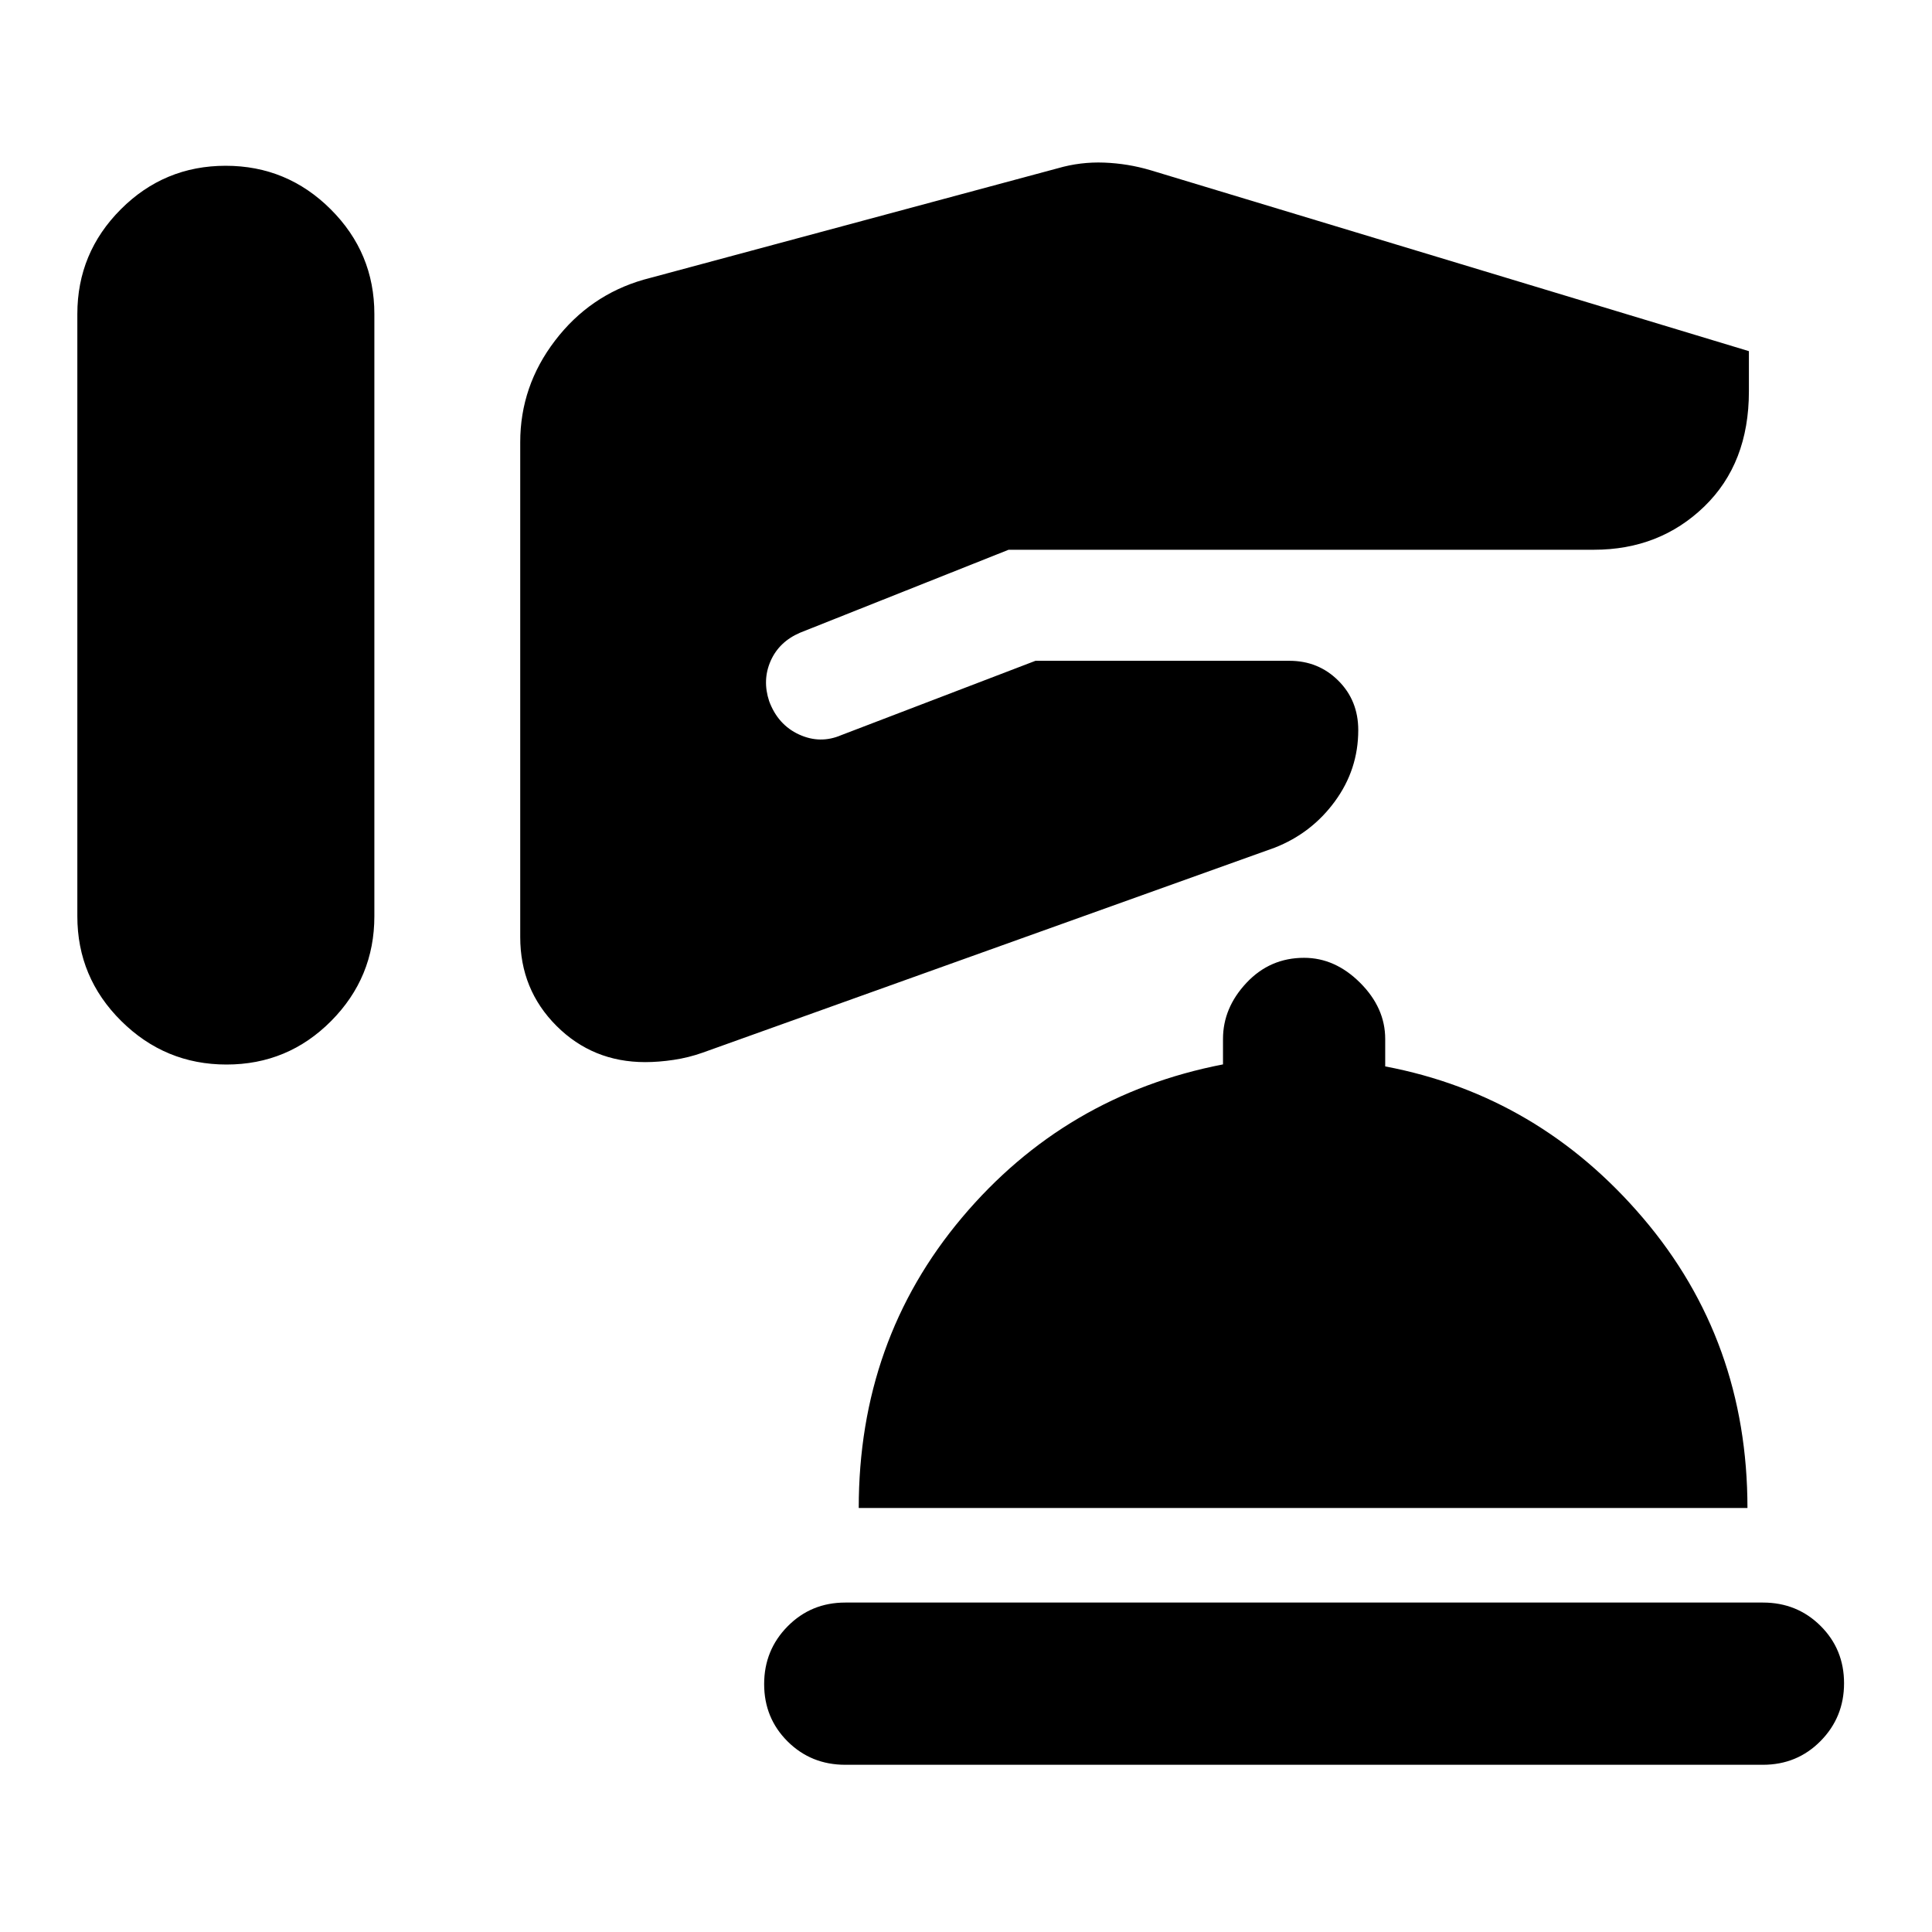 <svg xmlns="http://www.w3.org/2000/svg" height="20" viewBox="0 -960 960 960" width="20"><path d="M420-83.09q-16.97 0-28.64-11.6-11.66-11.61-11.66-28.49 0-16.89 11.66-28.7Q403.03-163.7 420-163.7h456q16.97 0 28.64 11.61 11.66 11.6 11.66 28.49 0 16.88-11.66 28.7Q892.97-83.09 876-83.09H420Zm6.7-127.61q0-83.34 51.28-144.26 51.28-60.92 129.72-76.15v-12.65q0-15.44 11.66-27.87 11.67-12.44 28.64-12.44 15.43 0 27.87 12.44 12.43 12.43 12.43 27.87v13.65q76.24 14.44 128.12 75.35 51.88 60.92 51.88 144.06H426.7ZM38.43-654.46v149.74q0 30.42 21.81 52.05 21.82 21.63 52.32 21.63 30.51 0 51.98-21.63 21.48-21.63 21.48-52.05v-299.24q0-30.41-21.69-52.04t-52.19-21.63q-30.51 0-52.11 21.63-21.6 21.63-21.6 52.04v149.5Zm220.07 35.91v124.2q0 26.09 18.01 44.1t44.1 18.01q6.72 0 14.17-1.12 7.46-1.12 14.42-3.6L633.41-538.8q18.33-7.19 29.91-23.03 11.59-15.83 11.59-35.38 0-14.72-9.91-24.58-9.91-9.86-24.28-9.86h-126.2l-96.54 36.95q-10.44 4.48-20.93-.33-10.49-4.81-14.85-16.54-3.48-10.47.73-20.03 4.22-9.55 14.66-14.03l103.58-41.2H792q32.63 0 54.83-21.47 22.19-21.48 22.19-57.22v-20l-297.3-89.89q-11.25-3.34-23.04-3.79-11.79-.45-22.98 2.79l-205.83 55.37q-26.83 7.71-44.1 30.32-17.27 22.61-17.27 50.44v121.73Z"/></svg>